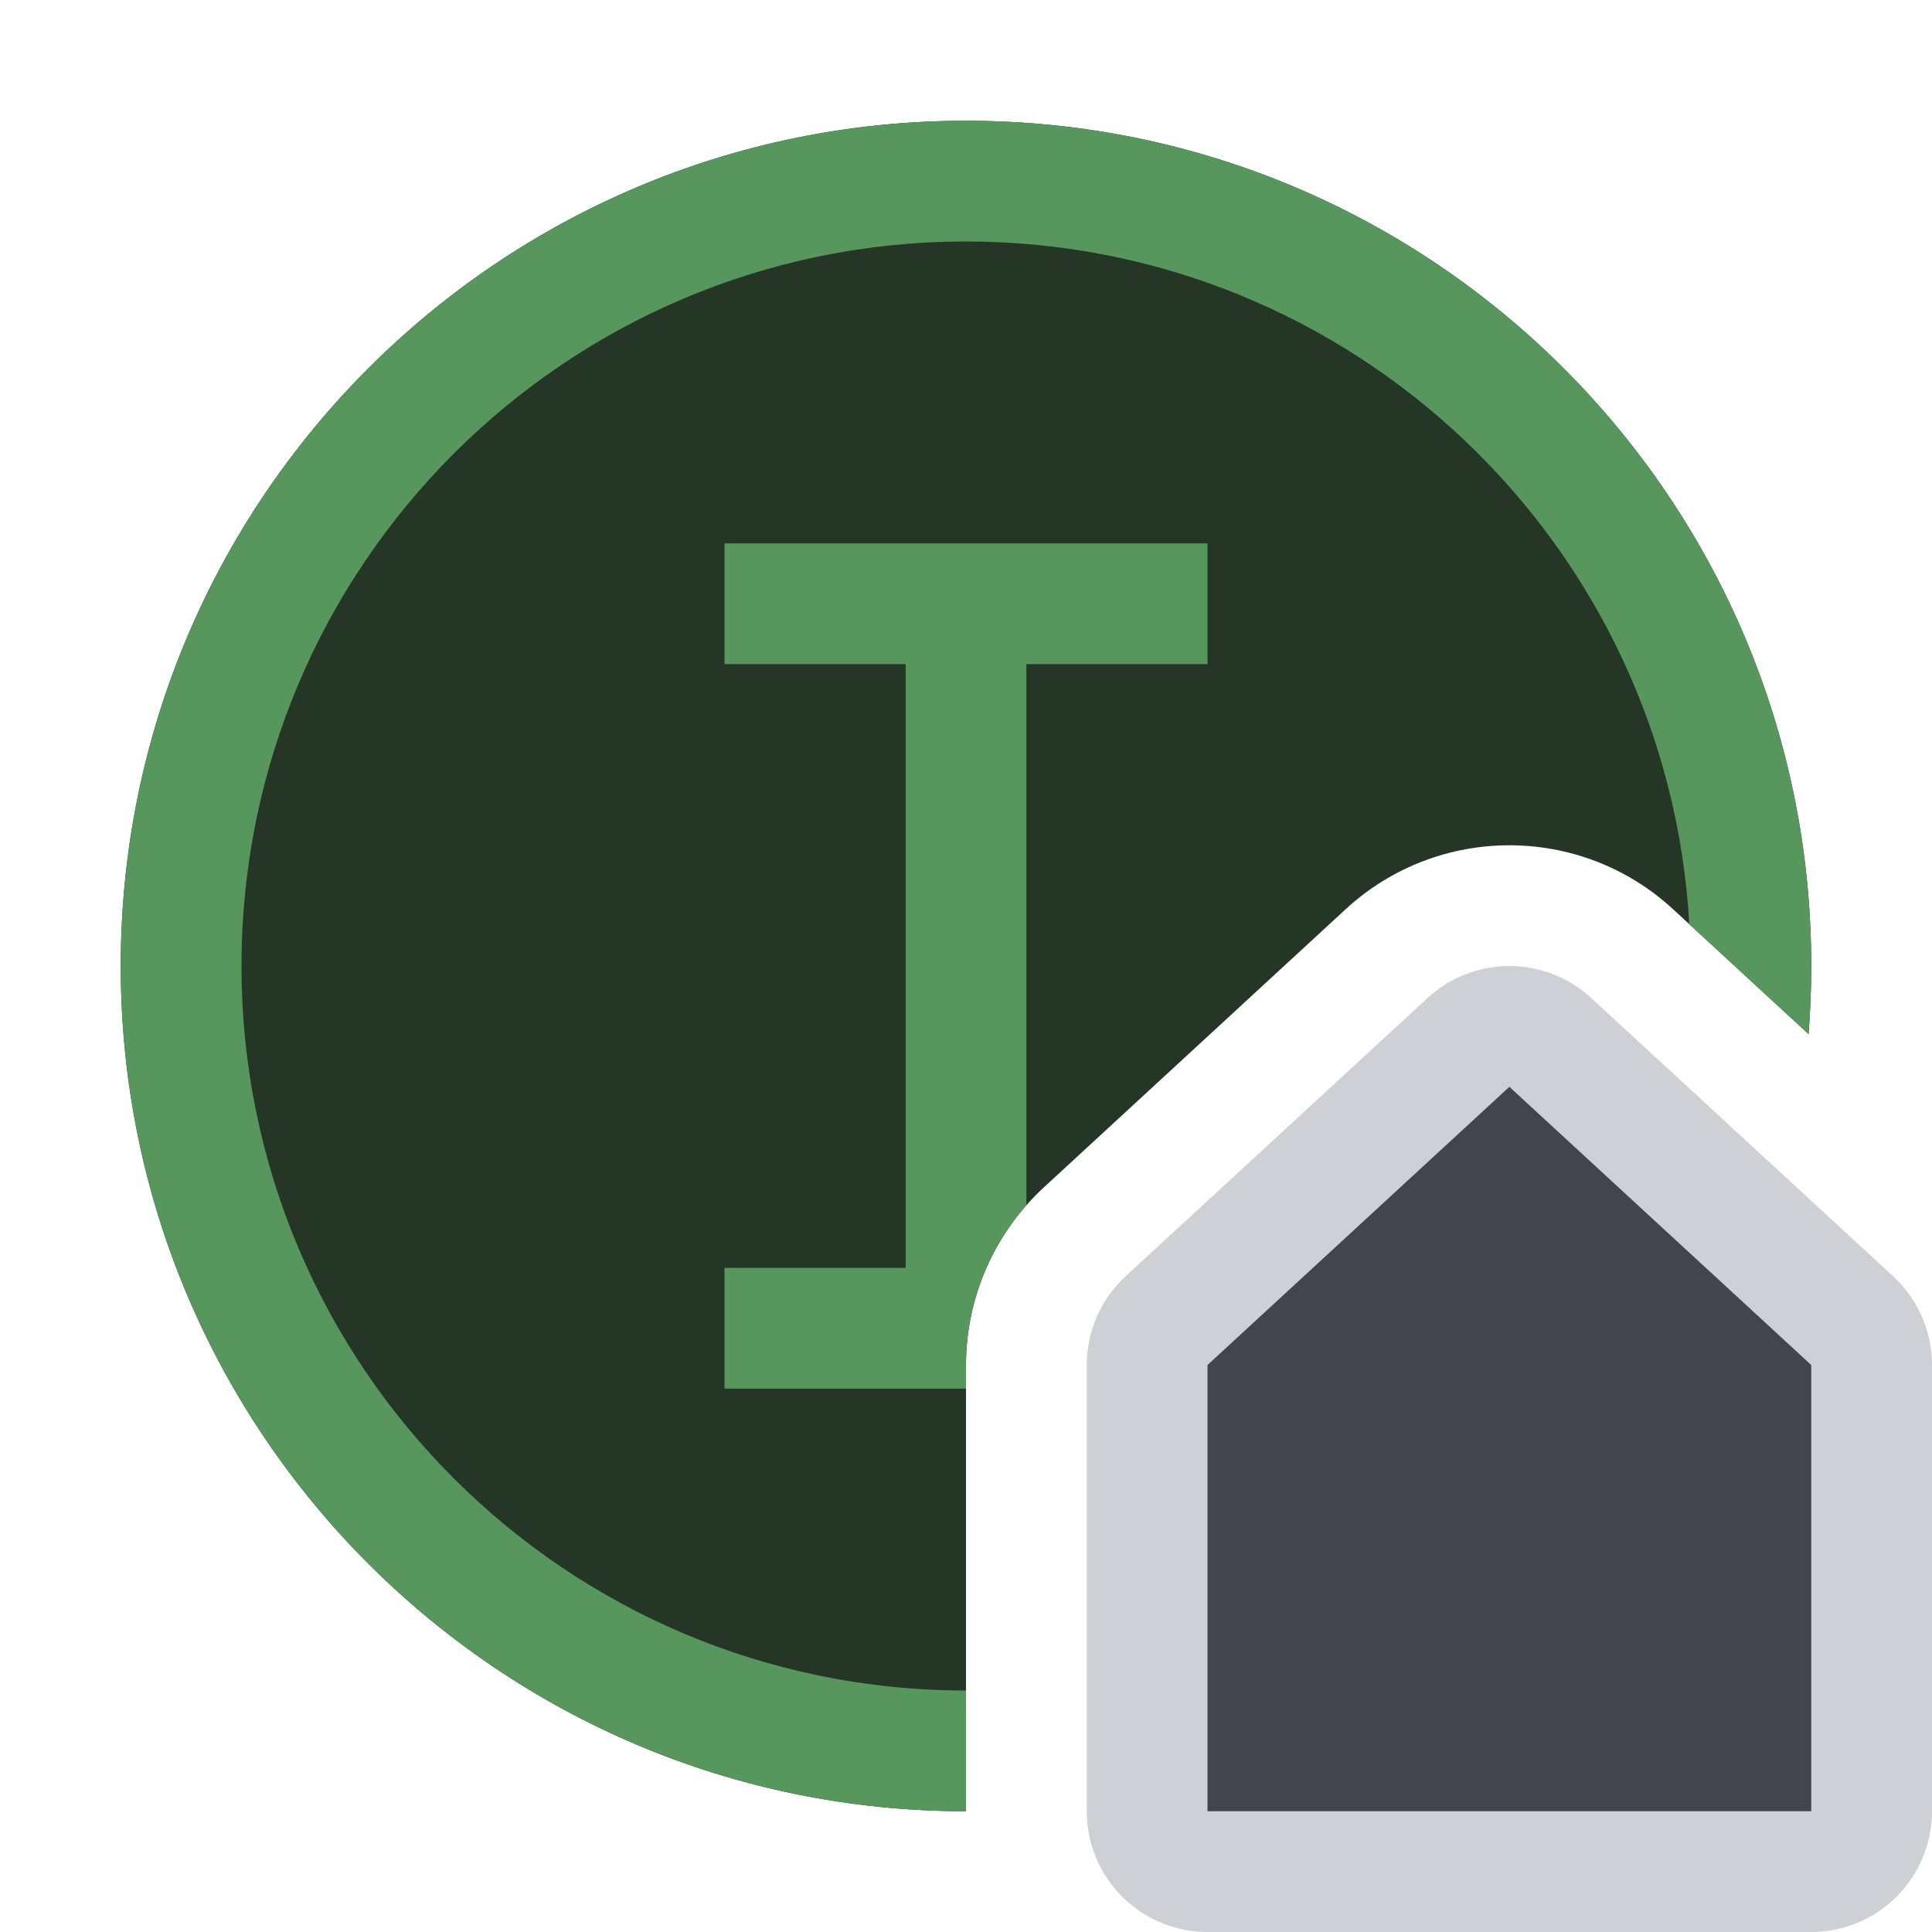 <svg width="16" height="16" viewBox="0 0 16 16" fill="none" xmlns="http://www.w3.org/2000/svg">
<path d="M12.838 8.632L15.338 10.936C15.441 11.031 15.5 11.165 15.5 11.305V14.999C15.5 15.276 15.276 15.5 15 15.5H10C9.724 15.5 9.5 15.276 9.5 14.999V11.305C9.5 11.165 9.559 11.031 9.662 10.936L12.162 8.632C12.353 8.456 12.647 8.456 12.838 8.632Z" fill="#43454A" stroke="#CED0D6" stroke-linejoin="round"/>
<path d="M14.978 8.564C14.992 8.378 15 8.19 15 8C15 4.134 11.866 1 8 1C4.134 1 1 4.134 1 8C1 11.866 4.134 15 8 15C8 15 8 15 8 15V11.305C8 10.746 8.234 10.212 8.645 9.833L11.145 7.529C11.911 6.824 13.089 6.824 13.855 7.529L14.978 8.564Z" fill="#253627"/>
<path d="M14.978 8.564C14.992 8.378 15 8.19 15 8C15 4.134 11.866 1 8 1C4.134 1 1 4.134 1 8C1 11.866 4.134 15 8 15C8 15 8 15 8 15V14C4.686 14 2 11.314 2 8C2 4.686 4.686 2 8 2C11.197 2 13.811 4.501 13.99 7.654L14.978 8.564Z" fill="#57965C"/>
<path d="M8 11.5H6V10.5H7.5V5.5H6V4.5H10V5.5H8.5V9.982C8.179 10.345 8 10.816 8 11.305V11.5Z" fill="#57965C"/>
</svg>
